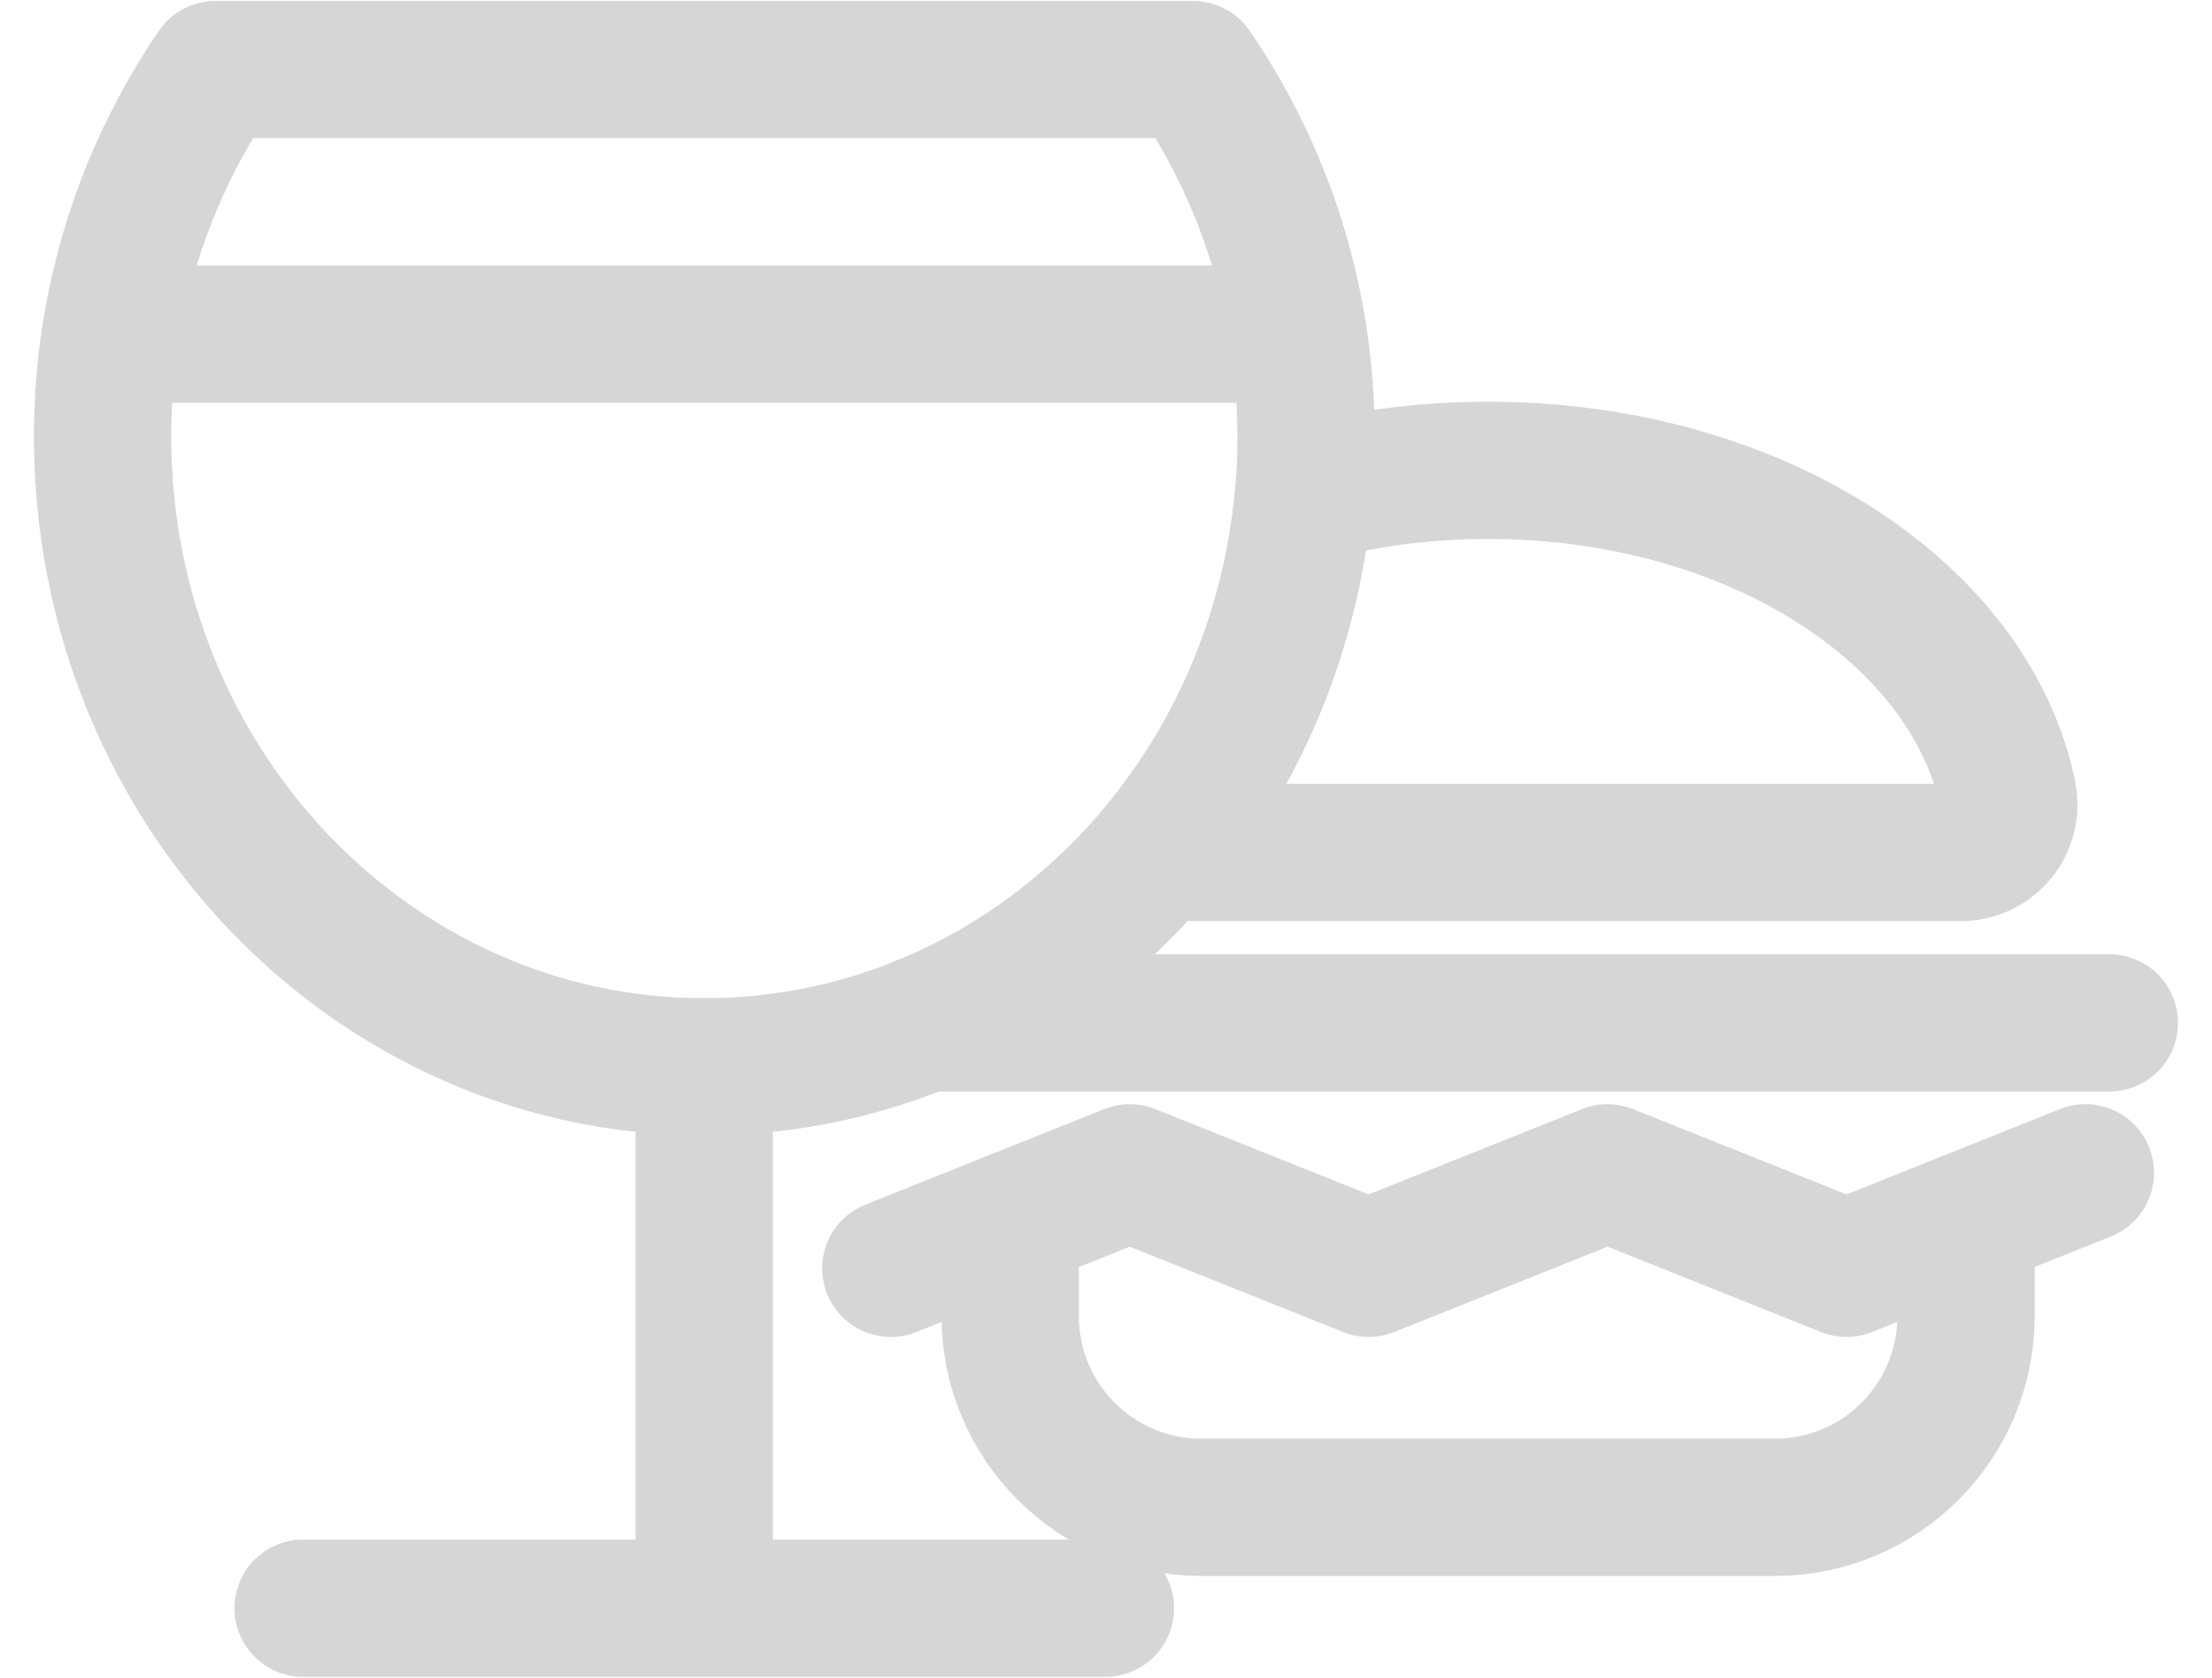 <svg width="29" height="22" viewBox="0 0 29 22" fill="none" xmlns="http://www.w3.org/2000/svg">
<path d="M25.843 11.164C25.8 11.174 25.757 11.179 25.711 11.179H15.162C16.233 9.903 16.933 8.276 17.09 6.485C17.844 6.28 18.658 6.168 19.511 6.168C22.964 6.168 25.82 8.007 26.323 10.42C26.396 10.758 26.181 11.092 25.843 11.164Z" stroke="#D6D6D6" stroke-width="1.8" stroke-linecap="round" stroke-linejoin="round"/>
<path d="M25.775 16.007V17.26C25.775 18.643 24.654 19.767 23.268 19.767H15.751C14.368 19.767 13.244 18.645 13.244 17.26V16.007" stroke="#D6D6D6" stroke-width="1.8" stroke-linecap="round" stroke-linejoin="round"/>
<path d="M11.679 16.633L14.812 15.38L17.943 16.633L21.076 15.38L24.209 16.633L27.34 15.38" stroke="#D6D6D6" stroke-width="1.8" stroke-linecap="round" stroke-linejoin="round"/>
<path d="M12.127 13.414H27.654" stroke="#D6D6D6" stroke-width="1.8" stroke-linecap="round" stroke-linejoin="round"/>
<path d="M17.123 5.725C17.123 5.981 17.113 6.235 17.09 6.486C16.933 8.277 16.232 9.903 15.162 11.179C14.342 12.156 13.305 12.93 12.133 13.415C11.234 13.787 10.255 13.99 9.233 13.99C4.876 13.99 1.345 10.291 1.345 5.725C1.345 3.928 1.898 2.272 2.826 0.912H15.641C16.57 2.272 17.123 3.928 17.123 5.725Z" stroke="#D6D6D6" stroke-width="1.8" stroke-linecap="round" stroke-linejoin="round"/>
<path d="M3.974 21.09H9.233H14.492H9.233V13.991" stroke="#D6D6D6" stroke-width="1.8" stroke-linecap="round" stroke-linejoin="round"/>
<path d="M1.992 4.382H16.728" stroke="#D6D6D6" stroke-width="1.8" stroke-miterlimit="10"/>
</svg>

